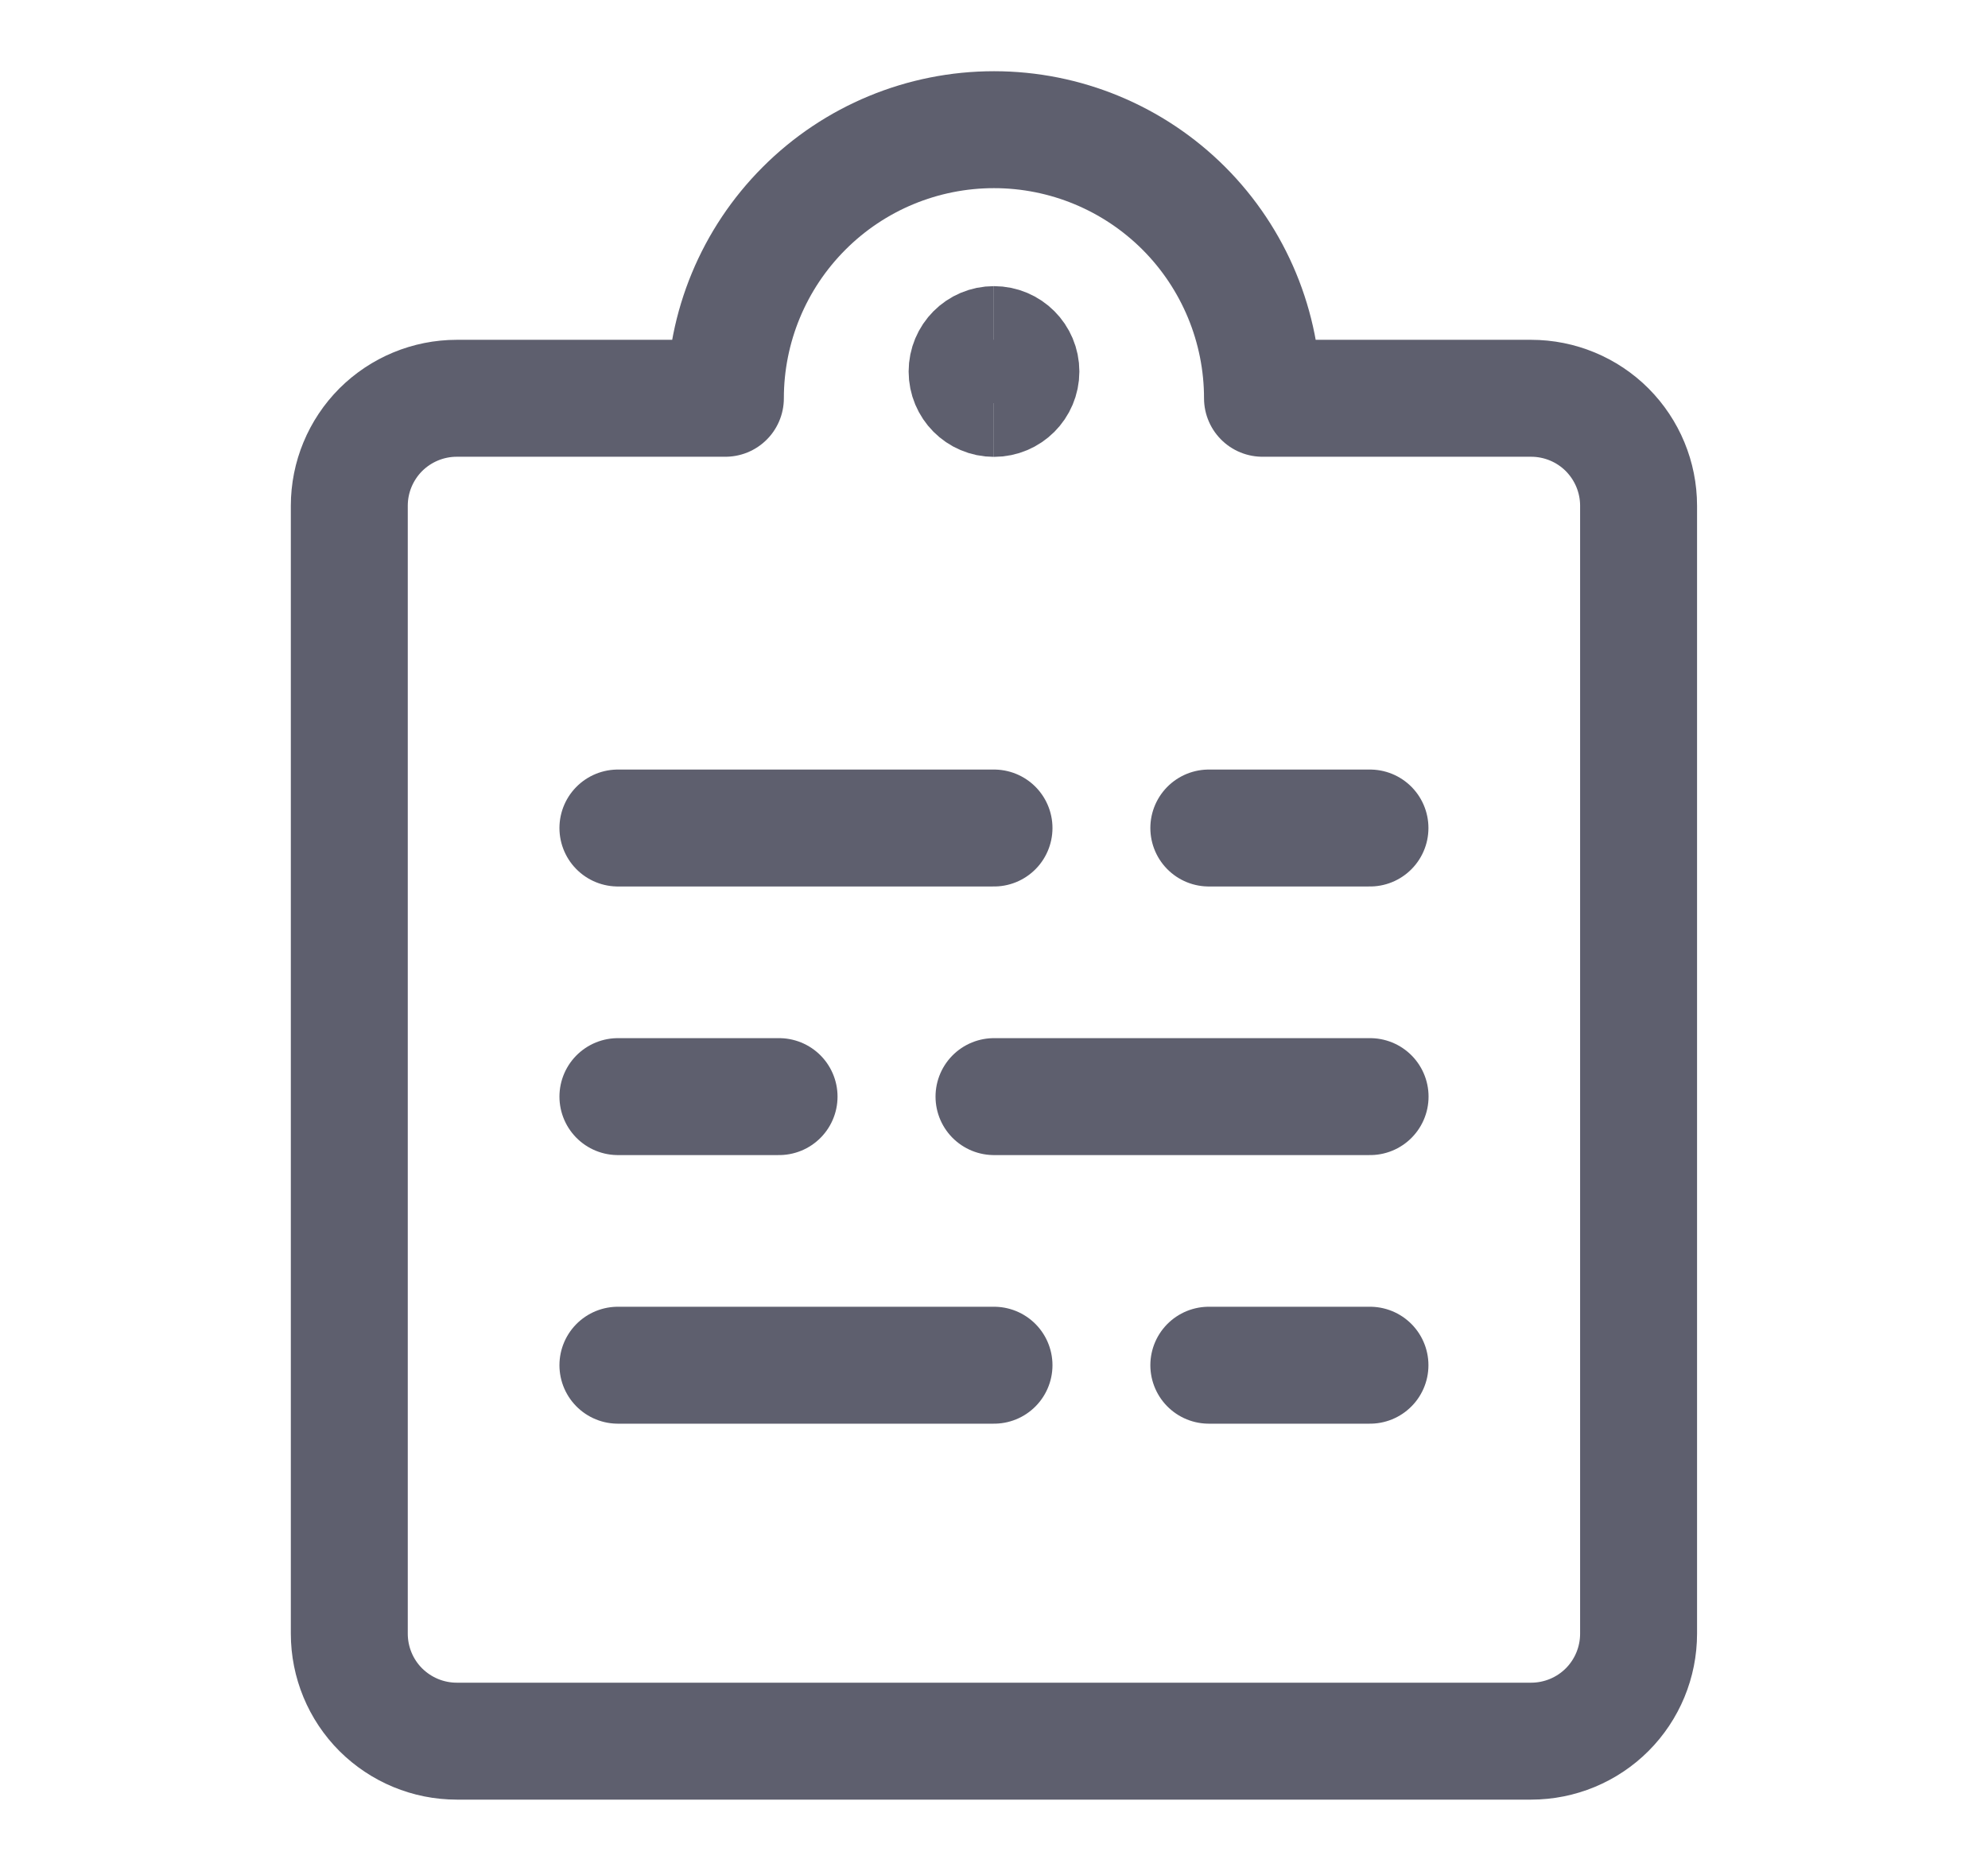 <svg width="17" height="16" viewBox="0 0 17 16" fill="none" xmlns="http://www.w3.org/2000/svg">
<path d="M10.796 3.406H13.093C13.337 3.406 13.571 3.503 13.743 3.675C13.915 3.848 14.012 4.081 14.012 4.325V13.971C14.012 14.215 13.915 14.449 13.743 14.621C13.571 14.793 13.337 14.89 13.093 14.89H3.906C3.662 14.89 3.429 14.793 3.256 14.621C3.084 14.449 2.987 14.215 2.987 13.971L2.987 4.325C2.987 4.081 3.084 3.848 3.256 3.675C3.429 3.503 3.662 3.406 3.906 3.406H6.203C6.203 2.797 6.445 2.213 6.876 1.782C7.306 1.351 7.89 1.109 8.5 1.109C9.109 1.109 9.693 1.351 10.124 1.782C10.554 2.213 10.796 2.797 10.796 3.406Z" stroke="#5E5F6E" stroke-linecap="round" stroke-linejoin="round"/>
<path d="M8.499 3.407C8.372 3.407 8.27 3.304 8.27 3.177C8.27 3.05 8.372 2.947 8.499 2.947" stroke="#5E5F6E"/>
<path d="M8.5 3.407C8.627 3.407 8.73 3.304 8.73 3.177C8.73 3.05 8.627 2.947 8.5 2.947" stroke="#5E5F6E"/>
<path d="M5.284 7.081H8.5" stroke="#5E5F6E" stroke-linecap="round" stroke-linejoin="round"/>
<path d="M10.337 7.081H11.715" stroke="#5E5F6E" stroke-linecap="round" stroke-linejoin="round"/>
<path d="M11.716 9.378H8.5" stroke="#5E5F6E" stroke-linecap="round" stroke-linejoin="round"/>
<path d="M6.662 9.378H5.284" stroke="#5E5F6E" stroke-linecap="round" stroke-linejoin="round"/>
<path d="M5.284 11.675H8.5" stroke="#5E5F6E" stroke-linecap="round" stroke-linejoin="round"/>
<path d="M10.337 11.675H11.715" stroke="#5E5F6E" stroke-linecap="round" stroke-linejoin="round"/>
</svg>
